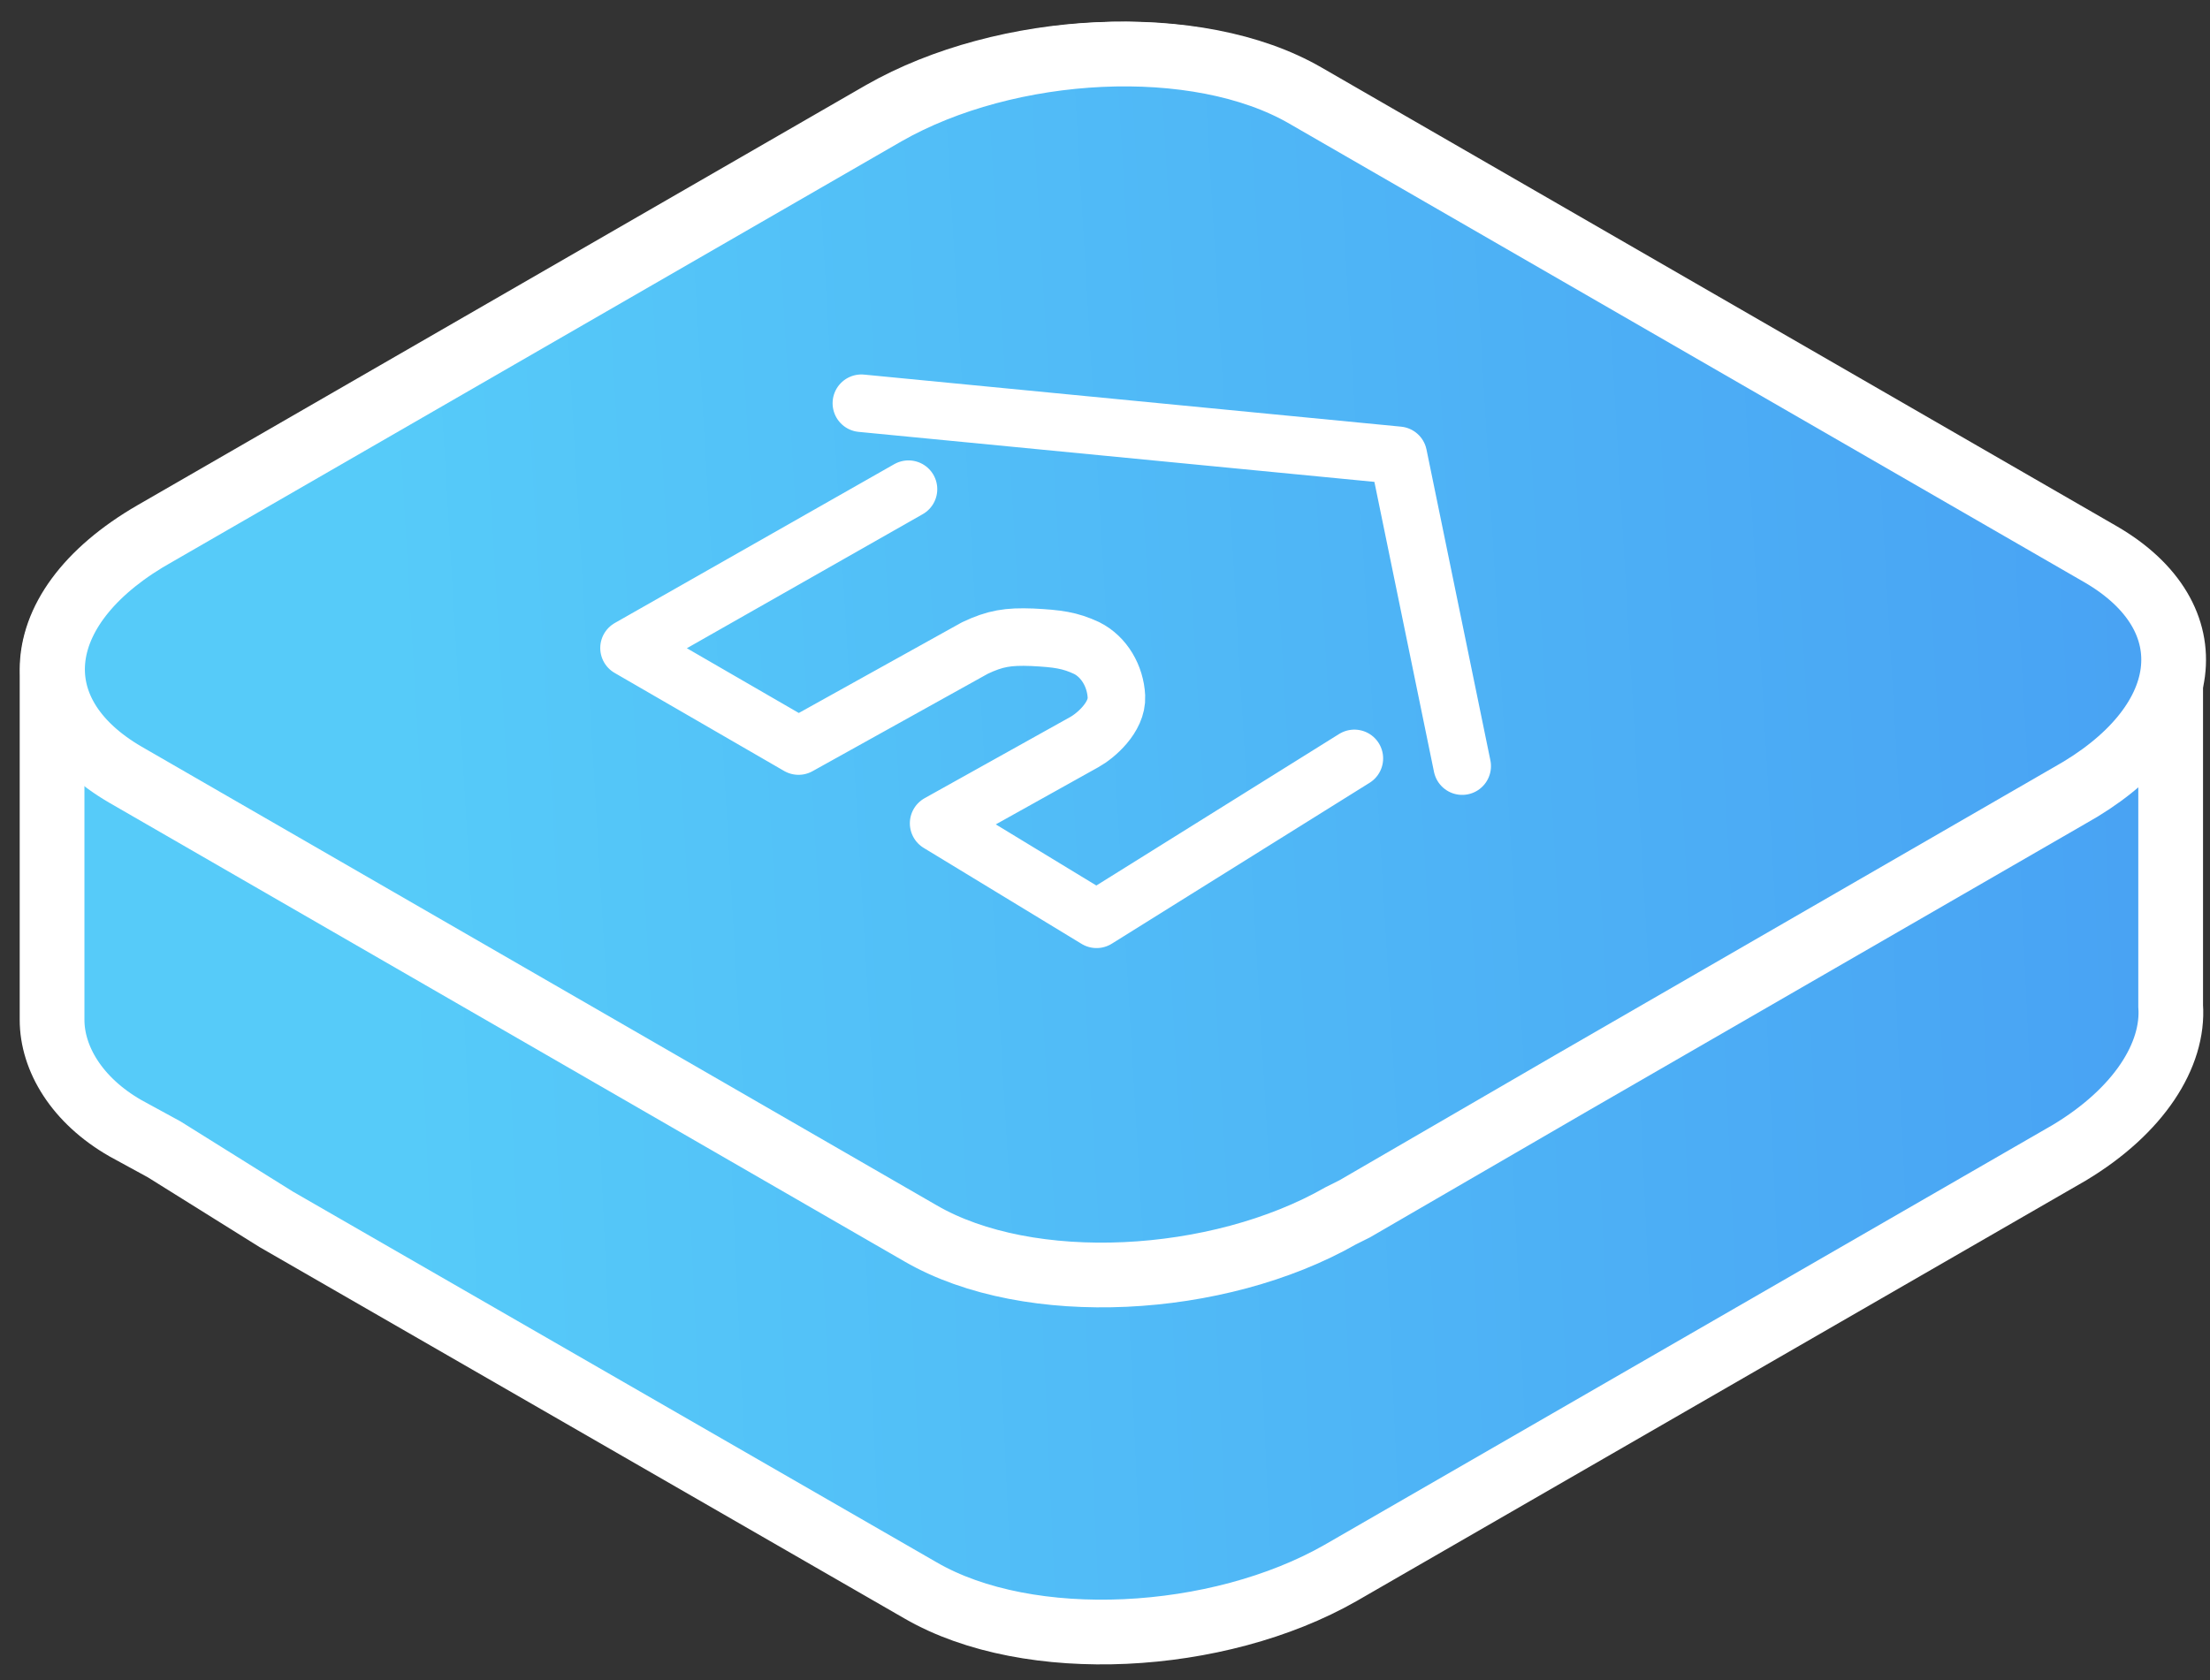 <svg width="96" height="73" viewBox="0 0 96 73" fill="none" xmlns="http://www.w3.org/2000/svg">
<rect x="0" y="0" width="96" height="73" fill="#333333" stroke="none"/>
<path d="M7.129 49.94L5.456 49.027C3.327 47.81 2.262 45.985 2.262 44.312V29.102C2.262 26.973 3.783 24.844 6.673 23.171L38.313 4.919C43.637 1.877 51.851 1.421 56.567 4.159L91.097 24.083C93.379 25.452 94.444 27.125 94.291 29.102V43.704C94.444 45.833 92.922 48.267 89.88 50.092L58.24 68.343C52.916 71.385 44.702 71.841 39.986 69.104L11.997 52.981L7.129 49.94Z" fill="#031826"/>
<path d="M7.129 49.94L5.456 49.027C3.327 47.81 2.262 45.985 2.262 44.312V29.102C2.262 26.973 3.783 24.844 6.673 23.171L38.313 4.919C43.637 1.877 51.851 1.421 56.567 4.159L91.097 24.083C93.379 25.452 94.444 27.125 94.291 29.102V43.704C94.444 45.833 92.922 48.267 89.88 50.092L58.24 68.343C52.916 71.385 44.702 71.841 39.986 69.104L11.997 52.981L7.129 49.94Z" fill="url(#paint0_linear)"/>
<path d="M7.129 49.94L5.456 49.027C3.327 47.81 2.262 45.985 2.262 44.312V29.102C2.262 26.973 3.783 24.844 6.673 23.171L38.313 4.919C43.637 1.877 51.851 1.421 56.567 4.159L91.097 24.083C93.379 25.452 94.444 27.125 94.291 29.102V43.704C94.444 45.833 92.922 48.267 89.88 50.092L58.24 68.343C52.916 71.385 44.702 71.841 39.986 69.104L11.997 52.981L7.129 49.94Z" stroke="white" stroke-width="2.812" stroke-miterlimit="10"/>
<path d="M58.847 52.525L58.239 52.829C52.914 55.871 44.7 56.328 39.985 53.59L5.455 33.665C0.739 30.928 1.347 26.213 6.824 23.171L38.464 4.919C43.788 1.877 52.002 1.421 56.717 4.159L91.248 24.083C95.963 26.821 95.355 31.536 89.879 34.578L68.278 47.05L58.847 52.525Z" fill="#031826"/>
<path d="M58.847 52.525L58.239 52.829C52.914 55.871 44.7 56.328 39.985 53.59L5.455 33.665C0.739 30.928 1.347 26.213 6.824 23.171L38.464 4.919C43.788 1.877 52.002 1.421 56.717 4.159L91.248 24.083C95.963 26.821 95.355 31.536 89.879 34.578L68.278 47.05L58.847 52.525Z" fill="url(#paint1_linear)"/>
<path d="M58.847 52.525L58.239 52.829C52.914 55.871 44.7 56.328 39.985 53.59L5.455 33.665C0.739 30.928 1.347 26.213 6.824 23.171L38.464 4.919C43.788 1.877 52.002 1.421 56.717 4.159L91.248 24.083C95.963 26.821 95.355 31.536 89.879 34.578L68.278 47.05L58.847 52.525Z" stroke="white" stroke-width="2.812" stroke-miterlimit="10"/>
<path d="M37.417 17.521L60.741 19.783L63.516 33.289M39.464 21.255L27.324 28.157L34.687 32.417L42.35 28.157C43.235 27.739 43.784 27.65 44.838 27.69C45.948 27.746 46.474 27.819 47.2 28.157C47.97 28.54 48.453 29.387 48.496 30.266C48.541 31.173 47.575 31.984 47.105 32.243L40.773 35.774L47.633 39.945L58.832 32.953" stroke="white" stroke-width="2.5" stroke-linecap="round" stroke-linejoin="round"/>
<defs>
<linearGradient id="paint0_linear" x1="124.195" y1="29.933" x2="16.901" y2="34.838" gradientUnits="userSpaceOnUse">
<stop stop-color="#4392F1"/>
<stop offset="1" stop-color="#56CBF9"/>
</linearGradient>
<linearGradient id="paint1_linear" x1="124.341" y1="23.691" x2="17.087" y2="30.035" gradientUnits="userSpaceOnUse">
<stop stop-color="#4392F1"/>
<stop offset="1" stop-color="#56CBF9"/>
</linearGradient>
</defs>
</svg>
